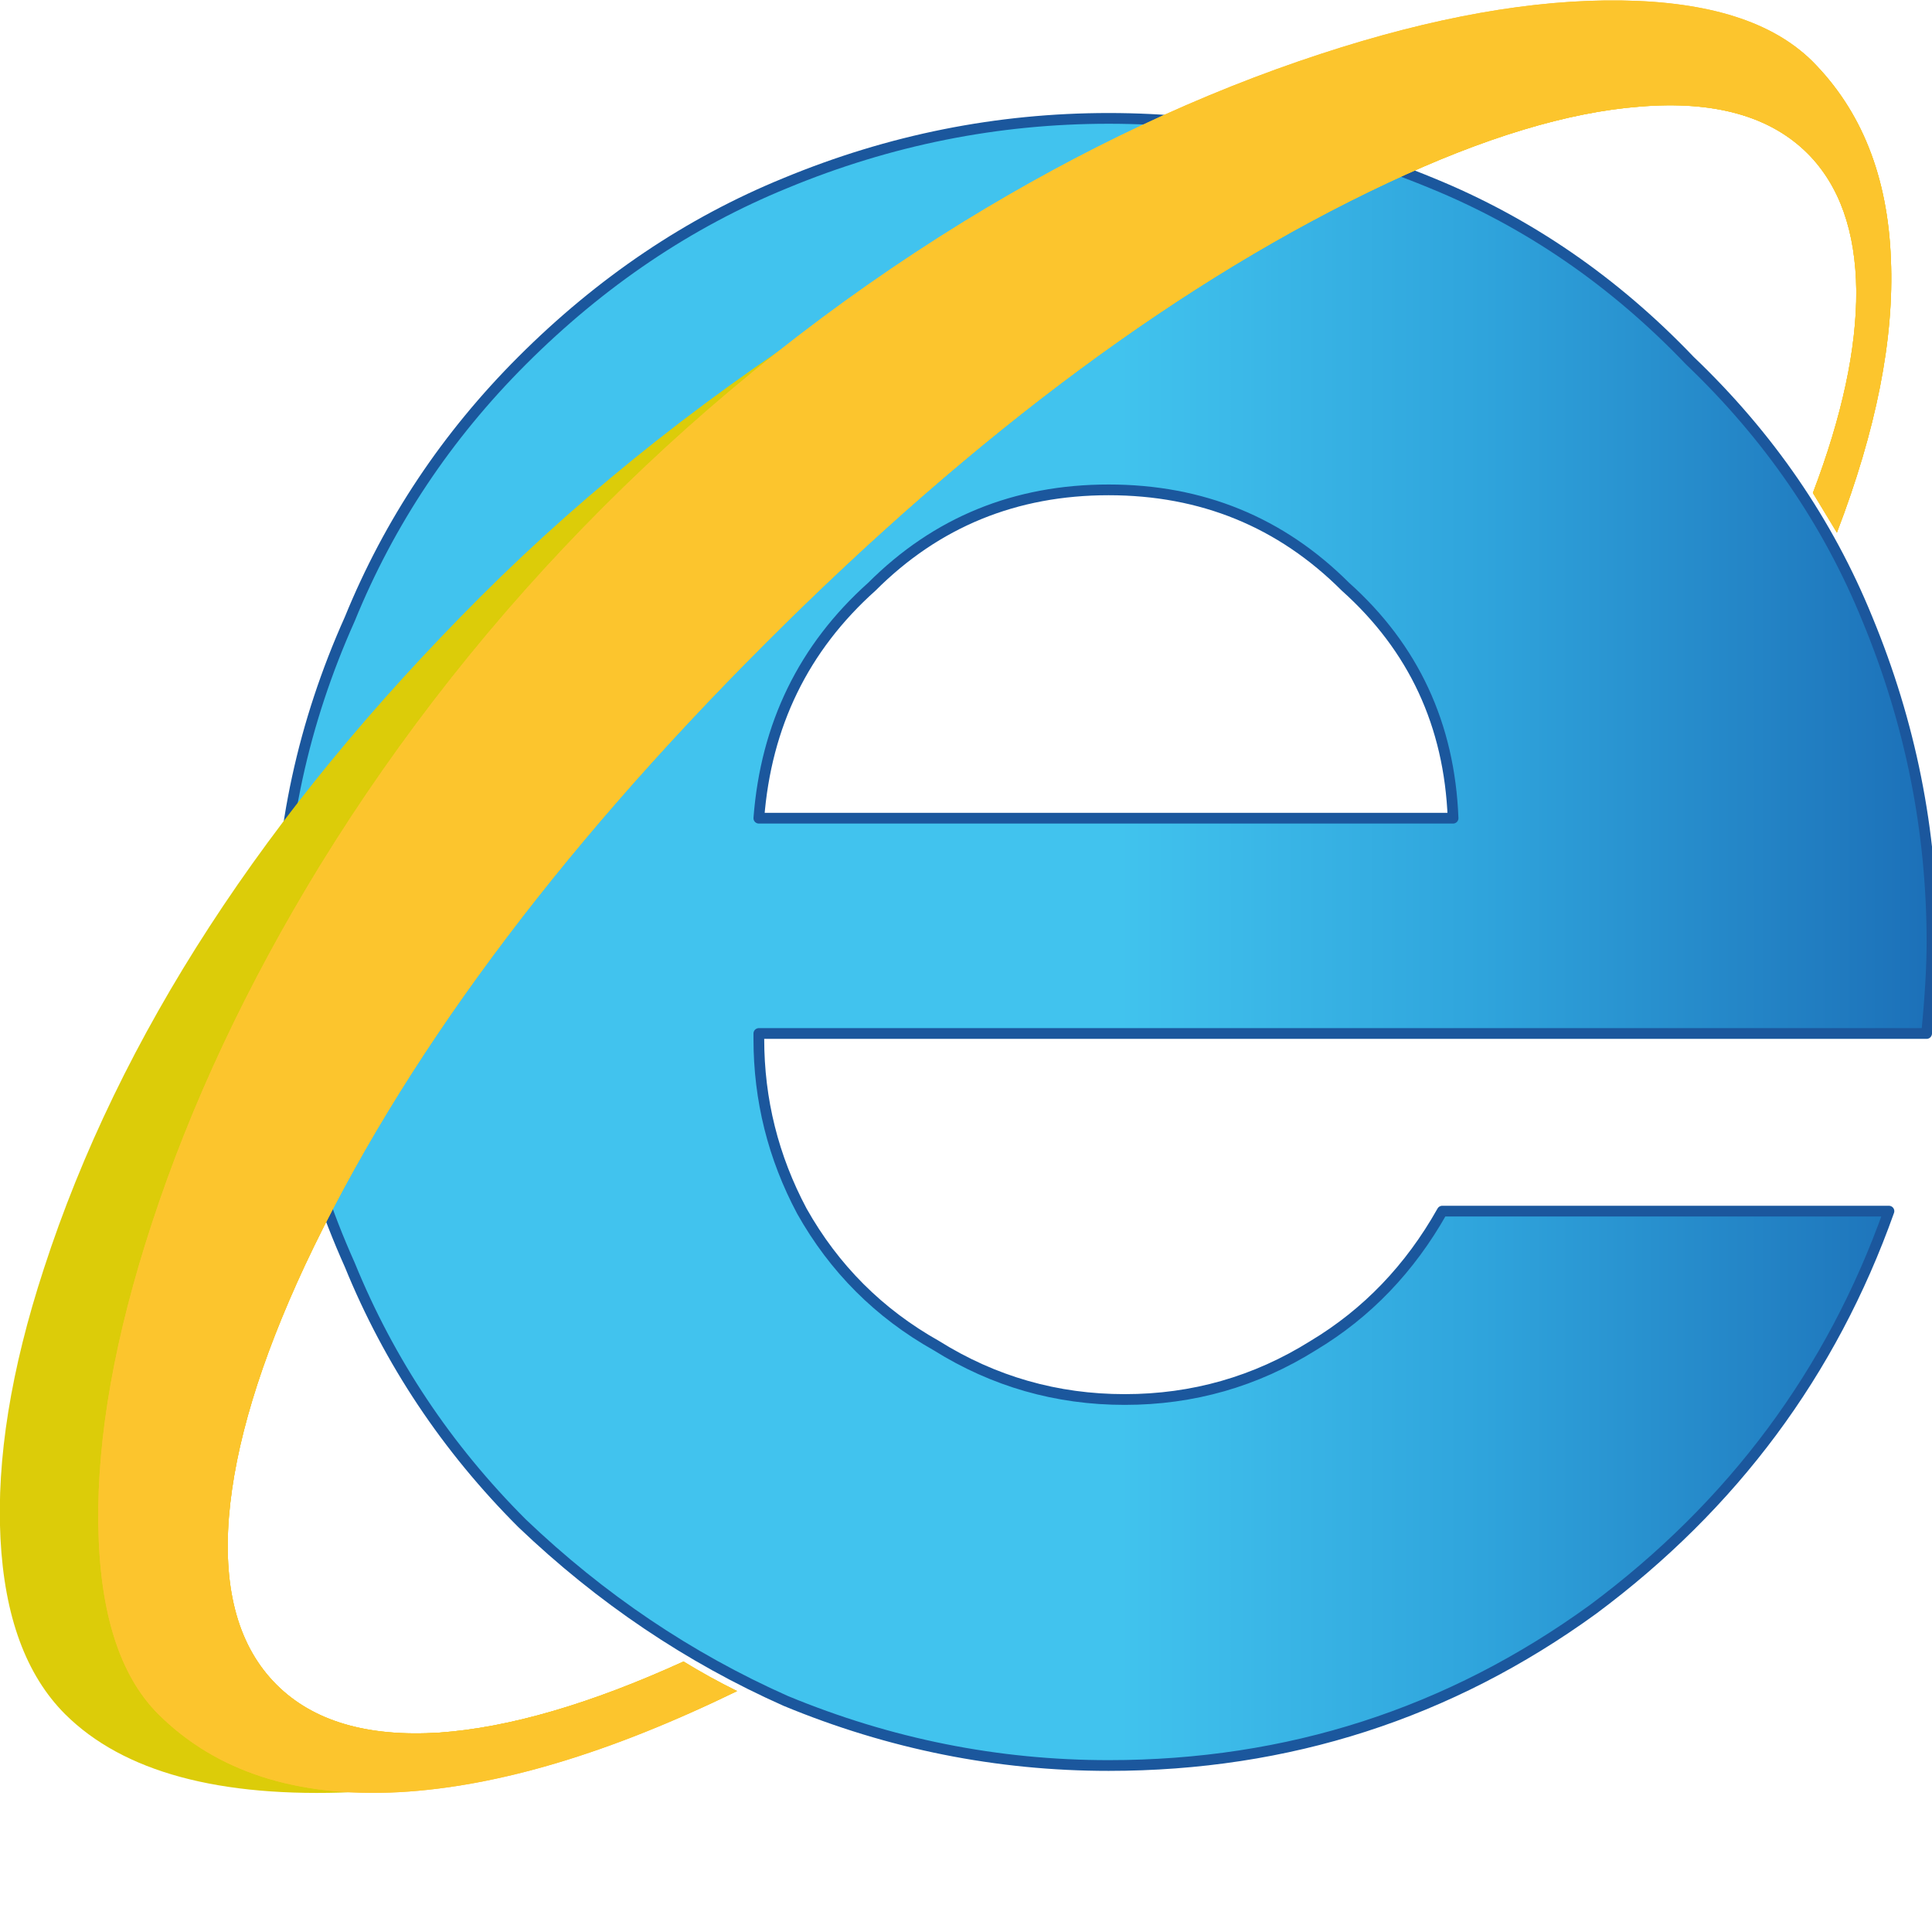 
<svg xmlns="http://www.w3.org/2000/svg" version="1.1" xmlns:xlink="http://www.w3.org/1999/xlink" preserveAspectRatio="none" x="0px" y="0px" width="18px" height="18px" viewBox="0 0 18 18">
<defs>
<linearGradient id="Gradient_1" gradientUnits="userSpaceOnUse" x1="2.575" y1="8.75" x2="17.925" y2="8.75" spreadMethod="pad">
<stop  offset="50.98%" stop-color="#41C3EE"/>

<stop  offset="72.941%" stop-color="#2FA4DC"/>

<stop  offset="100%" stop-color="#1C70B8"/>
</linearGradient>

<g id="Layer1_0_FILL">
<path fill="#F8384D" fill-opacity="0" stroke="none" d="
M 0 0
L 0 18 18 18 18 0 0 0 Z"/>
</g>

<g id="Layer0_0_MEMBER_0_MEMBER_0_FILL">
<path fill="url(#Gradient_1)" stroke="none" d="
M 17.55 11.25
L 13.4 11.25
Q 12.95 12.05 12.2 12.5 11.4 13 10.45 13 9.5 13 8.7 12.5 7.9 12.05 7.45 11.25 7.05 10.5 7.05 9.65
L 7.05 9.6 17.9 9.6
Q 17.95 9.1 17.95 8.75 17.95 7.2 17.35 5.75 16.8 4.4 15.7 3.35 14.65 2.25 13.3 1.7 11.85 1.1 10.3 1.1 8.75 1.1 7.3 1.7 5.95 2.25 4.85 3.35 3.8 4.4 3.25 5.75 2.6 7.2 2.6 8.75 2.6 10.3 3.25 11.75 3.8 13.1 4.85 14.15 5.95 15.2 7.3 15.8 8.75 16.4 10.3 16.4 12.8 16.4 14.8 14.95 16.75 13.5 17.55 11.25
M 12.5 5.45
Q 13.45 6.3 13.5 7.6
L 7.05 7.6
Q 7.15 6.3 8.1 5.45 9 4.55 10.3 4.55 11.6 4.55 12.5 5.45 Z"/>
</g>

<g id="Layer0_0_MEMBER_1_FILL">
<path fill="#DCCC09" stroke="none" d="
M 196.3 6.6
Q 190 0.35 173.55 1.55 157.45 2.75 136.35 10.75 114.35 19 93.05 32.35 69.8 46.9 52.05 64.65 17 99.7 4.75 137.45 -0.6 153.8 0.05 166.65 0.7 179.35 7.05 185.7 16.5 195.1 38.25 194.15 59.4 193.2 79.85 183.2 76.9 181.75 74.05 180 58.9 186.9 47.6 187.7 35.9 188.45 29.95 182.5 23.85 176.4 24.8 164.35 25.75 152.7 33.05 137.05 48.6 104 82.95 69.65 117.3 35.3 150.35 19.8 166 12.45 177.65 11.55 189.75 10.55 195.85 16.65 201 21.85 201.1 31.5 201.15 40.9 196.4 53.4
L 199 57.7
Q 205.4 41 204.85 28.1 204.35 14.65 196.3 6.6 Z"/>
</g>

<g id="Layer0_0_MEMBER_2_FILL">
<path fill="#FCC52D" stroke="none" d="
M 196.3 6.6
Q 189.9 0.25 175.65 0.05 161.35 -0.15 143.05 5.85 123.65 12.2 104.35 24.05 83.2 37.1 65.45 54.85 47.7 72.6 34.65 93.8 22.8 113.15 16.45 132.55 10.45 150.85 10.65 165.15 10.85 179.4 17.15 185.7 26.55 195.05 43.3 194.15 59.3 193.25 79.85 183.2 76.9 181.75 74.05 180 58.9 186.9 47.6 187.7 35.9 188.45 29.95 182.5 23.85 176.4 24.8 164.35 25.75 152.7 33.05 137.05 48.6 104 82.95 69.65 117.3 35.3 150.35 19.8 166 12.45 177.65 11.55 189.75 10.55 195.85 16.65 201 21.85 201.1 31.5 201.15 40.9 196.4 53.4
L 199 57.7
Q 205.4 41 204.85 28.1 204.35 14.65 196.3 6.6 Z"/>
</g>

<g id="Layer0_0_MEMBER_3_FILL">
<path fill="#FCC52D" stroke="none" d="
M 196.3 6.6
Q 189.9 0.25 175.65 0.05 161.35 -0.15 143.05 5.85 123.65 12.2 104.35 24.05 83.2 37.1 65.45 54.85 47.7 72.6 34.65 93.8 22.8 113.15 16.45 132.55 10.45 150.85 10.65 165.15 10.85 179.4 17.15 185.7 26.55 195.05 43.3 194.15 59.3 193.25 79.85 183.2 76.9 181.75 74.05 180 58.9 186.9 47.6 187.7 35.9 188.45 29.95 182.5 23.85 176.4 24.8 164.35 25.75 152.7 33.05 137.05 48.6 104 82.95 69.65 117.3 35.3 150.35 19.8 166 12.45 177.65 11.55 189.75 10.55 195.85 16.65 201 21.85 201.1 31.5 201.15 40.9 196.4 53.4
L 199 57.7
Q 205.4 41 204.85 28.1 204.35 14.65 196.3 6.6 Z"/>
</g>

<path id="Layer0_0_MEMBER_0_MEMBER_1_1_STROKES" stroke="#1B579D" stroke-width="0.1" stroke-linejoin="round" stroke-linecap="round" fill="none" d="
M 10.329 4.564
Q 11.632 4.564 12.535 5.466 13.488 6.319 13.538 7.623
L 7.07 7.623
Q 7.17 6.319 8.123 5.466 9.025 4.564 10.329 4.564 Z
M 10.479 13.039
Q 9.527 13.039 8.724 12.537 7.922 12.086 7.471 11.284 7.07 10.531 7.07 9.679
L 7.07 9.629 17.95 9.629
Q 18 9.127 18 8.776 18 7.222 17.398 5.767 16.847 4.413 15.744 3.36 14.691 2.257 13.337 1.705 11.883 1.103 10.329 1.103 8.774 1.103 7.32 1.705 5.967 2.257 4.864 3.36 3.811 4.413 3.259 5.767 2.607 7.222 2.607 8.776 2.607 10.331 3.259 11.785 3.811 13.139 4.864 14.192 5.967 15.245 7.32 15.847 8.774 16.449 10.329 16.449 12.836 16.449 14.841 14.995 16.797 13.54 17.599 11.284
L 13.437 11.284
Q 12.986 12.086 12.234 12.537 11.432 13.039 10.479 13.039 Z"/>
</defs>

<g transform="matrix( 1, 0, 0, 1, 0,0) ">
<use xlink:href="#Layer1_0_FILL"/>
</g>

<g transform="matrix( 1.003, 0, 0, 1.003, 0,0) ">
<use xlink:href="#Layer0_0_MEMBER_0_MEMBER_0_FILL"/>
</g>

<g transform="matrix( 1.003, 0, 0, 1.003, 0,0) ">
<use xlink:href="#Layer0_0_MEMBER_0_MEMBER_1_1_STROKES" transform="matrix( 0.997, 0, 0, 0.997, 0,0) "/>
</g>

<g transform="matrix( 0.086, 0, 0, 0.086, 0,0) ">
<use xlink:href="#Layer0_0_MEMBER_1_FILL"/>
</g>

<g transform="matrix( 0.086, 0, 0, 0.086, 0,0) ">
<use xlink:href="#Layer0_0_MEMBER_2_FILL"/>
</g>

<g transform="matrix( 0.086, 0, 0, 0.086, 0,0) ">
<use xlink:href="#Layer0_0_MEMBER_3_FILL"/>
</g>
</svg>
